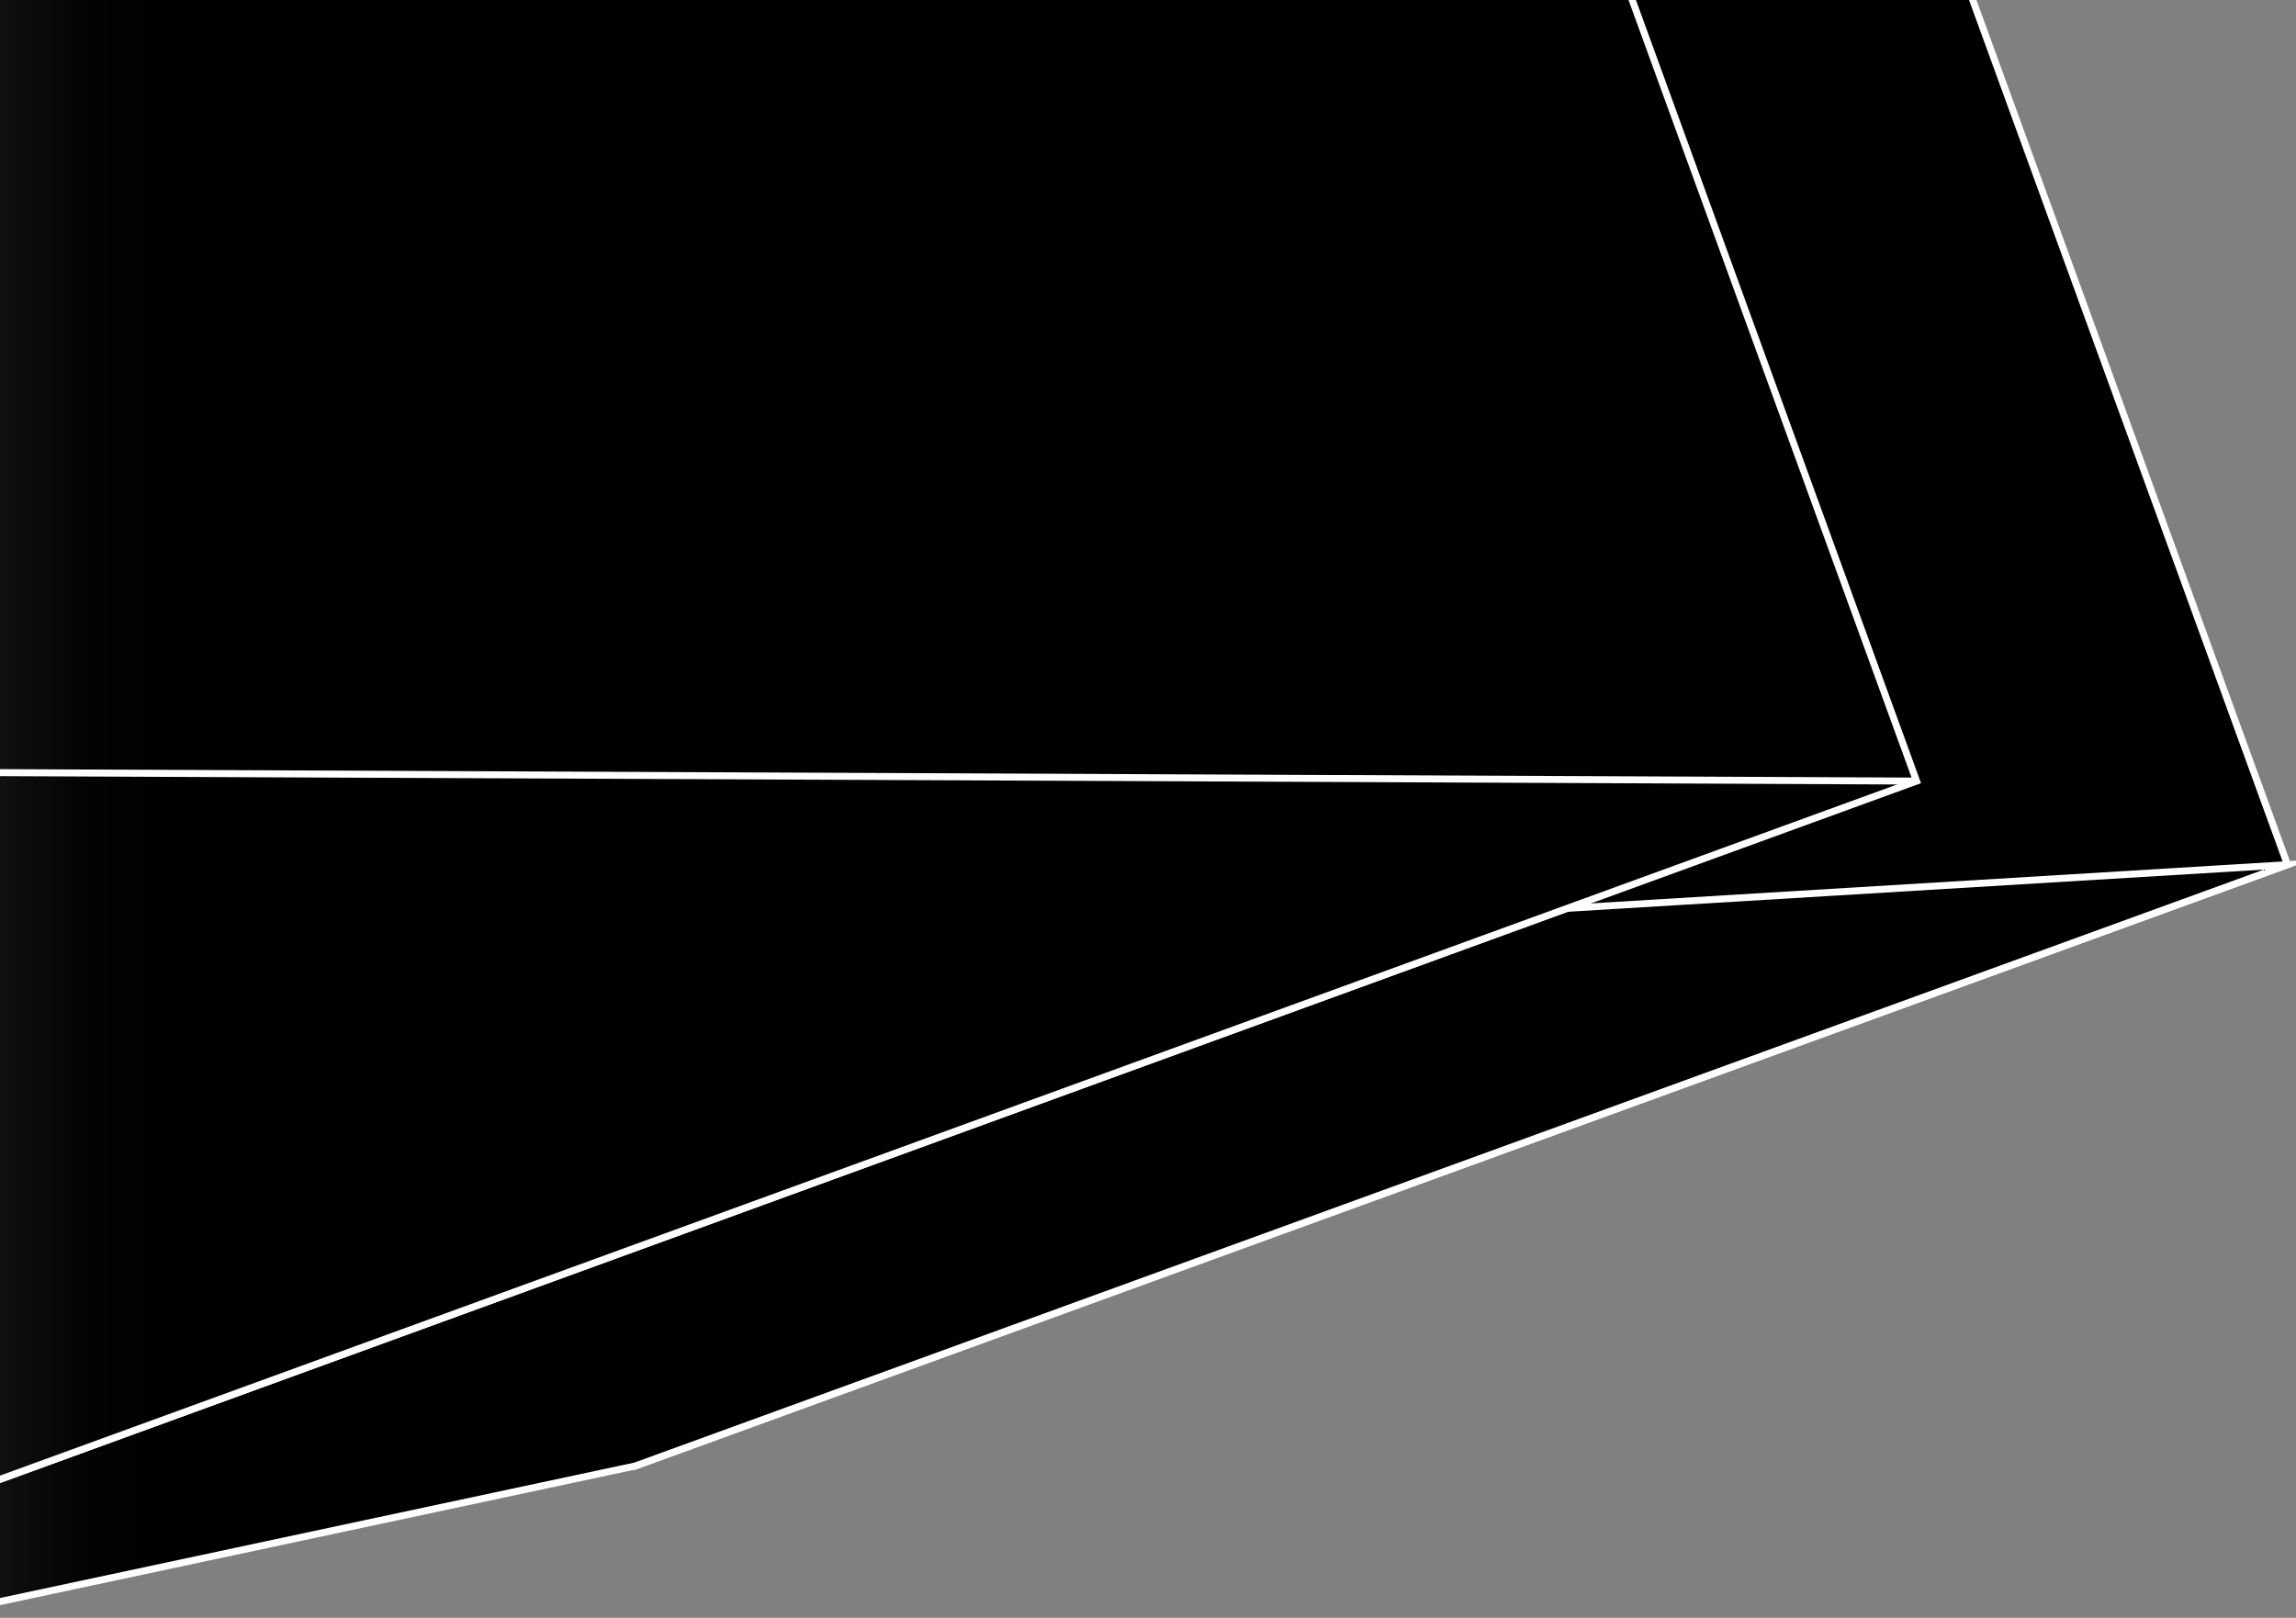 <?xml version="1.0" encoding="utf-8"?>
<!-- Generator: Adobe Illustrator 16.0.0, SVG Export Plug-In . SVG Version: 6.00 Build 0)  -->
<!DOCTYPE svg PUBLIC "-//W3C//DTD SVG 1.1//EN" "http://www.w3.org/Graphics/SVG/1.1/DTD/svg11.dtd">
<svg version="1.1" id="Layer_1" xmlns="http://www.w3.org/2000/svg" xmlns:xlink="http://www.w3.org/1999/xlink" x="0px" y="0px"
	 width="657px" height="463px" viewBox="0 0 657 463" enable-background="new 0 0 657 463" xml:space="preserve">
<rect x="0" y="0" width="657" height="463" fill="#808080" stroke="none"/>
<polygon stroke="#FFFFFF" stroke-width="2" stroke-miterlimit="10" points="654.569,247.463 181.787,419.543 62.53,91.889 
	349.071,-12.404 559.377,-14.072 "/>
<linearGradient id="SVGID_1_" gradientUnits="userSpaceOnUse" x1="-108.761" y1="364.519" x2="654.569" y2="364.519">
	<stop  offset="0.01" style="stop-color:#FFFFFF"/>
	<stop  offset="0.025" style="stop-color:#D2D2D2"/>
	<stop  offset="0.043" style="stop-color:#A1A1A1"/>
	<stop  offset="0.062" style="stop-color:#767676"/>
	<stop  offset="0.082" style="stop-color:#515151"/>
	<stop  offset="0.103" style="stop-color:#343434"/>
	<stop  offset="0.125" style="stop-color:#1D1D1D"/>
	<stop  offset="0.148" style="stop-color:#0D0D0D"/>
	<stop  offset="0.175" style="stop-color:#030303"/>
	<stop  offset="0.209" style="stop-color:#000000"/>
</linearGradient>
<polygon fill="url(#SVGID_1_)" stroke="#FFFFFF" stroke-width="2" stroke-miterlimit="10" points="654.569,247.463 448.351,259.959 
	-108.761,463 -108.761,481.575 181.787,419.543 "/>
<linearGradient id="SVGID_2_" gradientUnits="userSpaceOnUse" x1="-108.761" y1="220.64" x2="548.421" y2="220.64">
	<stop  offset="0.01" style="stop-color:#FFFFFF"/>
	<stop  offset="0.028" style="stop-color:#D2D2D2"/>
	<stop  offset="0.049" style="stop-color:#A1A1A1"/>
	<stop  offset="0.072" style="stop-color:#767676"/>
	<stop  offset="0.095" style="stop-color:#515151"/>
	<stop  offset="0.12" style="stop-color:#343434"/>
	<stop  offset="0.146" style="stop-color:#1D1D1D"/>
	<stop  offset="0.173" style="stop-color:#0D0D0D"/>
	<stop  offset="0.205" style="stop-color:#030303"/>
	<stop  offset="0.246" style="stop-color:#000000"/>
</linearGradient>
<polygon fill="url(#SVGID_2_)" stroke="#FFFFFF" stroke-width="2" stroke-miterlimit="10" points="548.421,223.536 -108.761,463 
	-108.761,-14.072 459.155,-21.721 "/>
<line stroke="#FFFFFF" stroke-width="2" stroke-miterlimit="10" x1="548.421" y1="223.536" x2="-108.761" y2="220.64"/>
<rect x="-0.001" y="-1.154" fill="none" width="657.001" height="462.609"/>
<linearGradient id="SVGID_3_" gradientUnits="userSpaceOnUse" x1="-102.761" y1="927.607" x2="587.653" y2="927.607">
	<stop  offset="0.01" style="stop-color:#FFFFFF"/>
	<stop  offset="0.028" style="stop-color:#D2D2D2"/>
	<stop  offset="0.049" style="stop-color:#A1A1A1"/>
	<stop  offset="0.072" style="stop-color:#767676"/>
	<stop  offset="0.095" style="stop-color:#515151"/>
	<stop  offset="0.12" style="stop-color:#343434"/>
	<stop  offset="0.146" style="stop-color:#1D1D1D"/>
	<stop  offset="0.173" style="stop-color:#0D0D0D"/>
	<stop  offset="0.205" style="stop-color:#030303"/>
	<stop  offset="0.246" style="stop-color:#000000"/>
</linearGradient>
<polygon fill="url(#SVGID_3_)" stroke="#FFFFFF" stroke-width="2" stroke-miterlimit="10" points="587.653,1288.883 
	523.86,1312.102 -102.761,1282.068 -102.761,700.098 316.219,543.112 "/>
<line stroke="#FFFFFF" stroke-width="2" stroke-miterlimit="10" x1="-114.761" y1="817.092" x2="316.219" y2="543.112"/>
<rect x="9.738" y="531.997" fill="none" stroke="#FFFFFF" stroke-miterlimit="10" width="671.888" height="737.926"/>
<rect x="-108.761" y="463" fill="none" width="784.387" height="737.926"/>
</svg>

